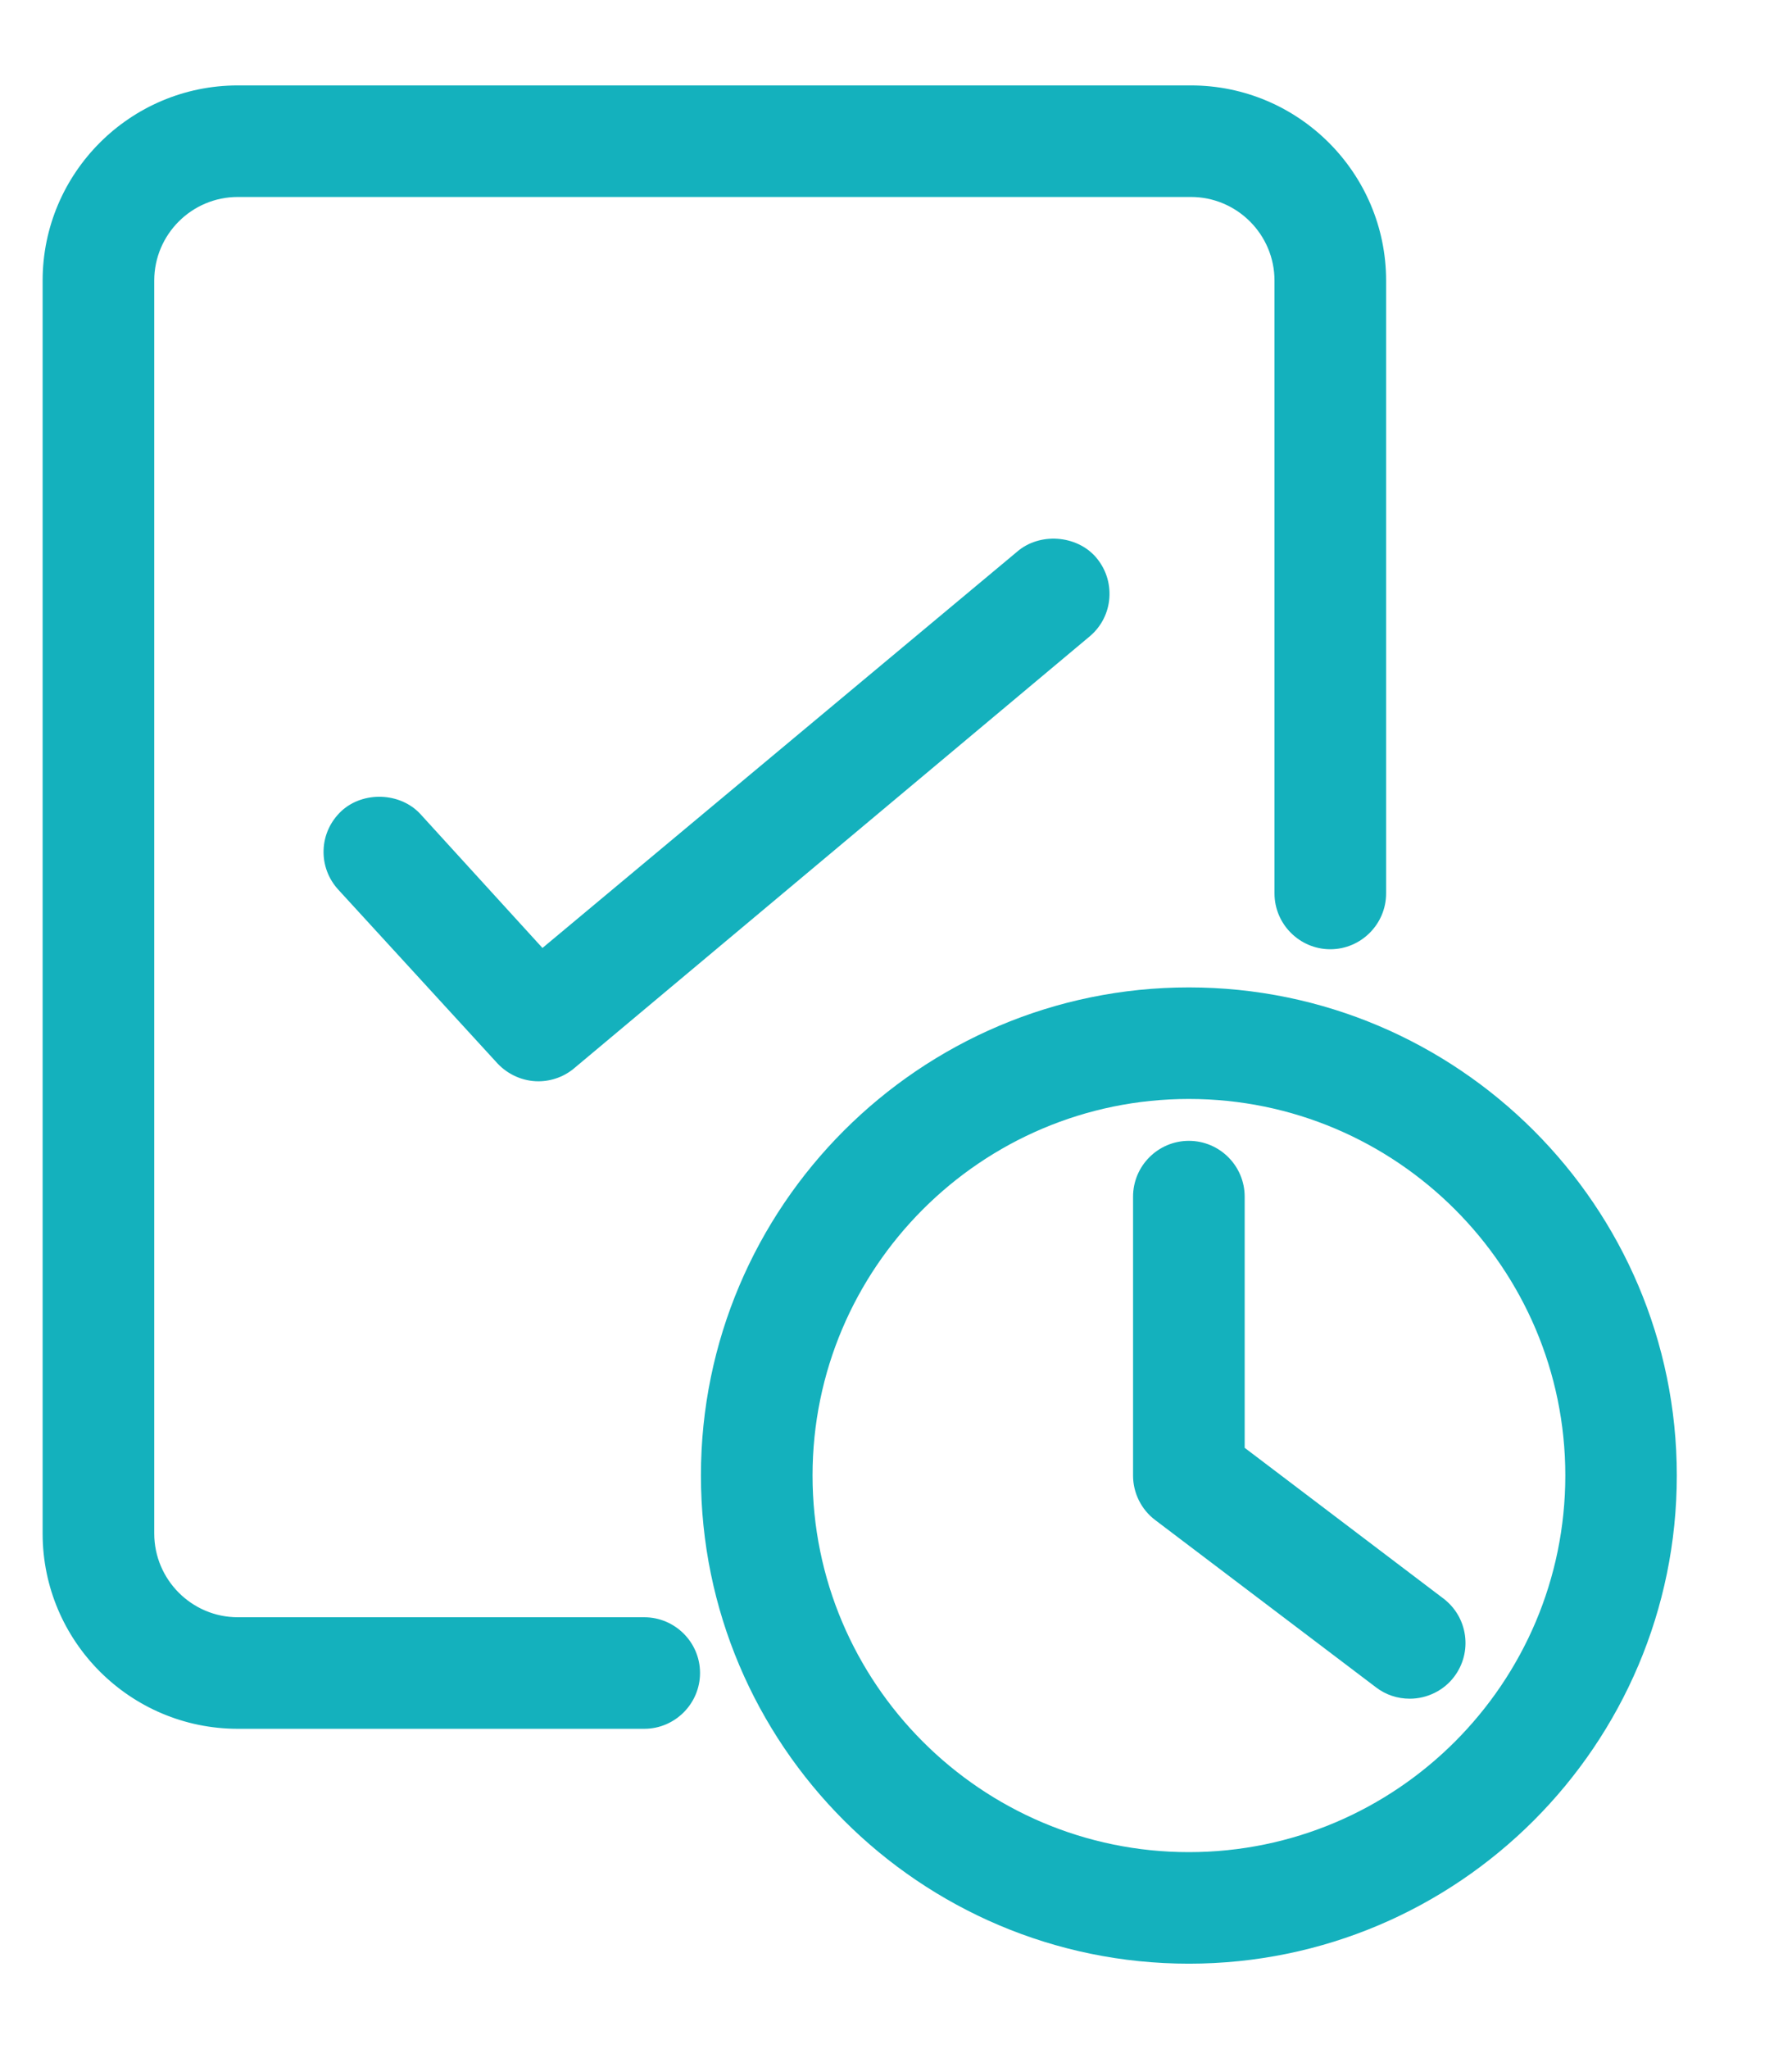 <svg width="14" height="16" viewBox="0 0 14 16" fill="none" xmlns="http://www.w3.org/2000/svg">
<path d="M7.946 4.308L4.238 7.402L3.283 6.355C3.126 6.186 2.837 6.176 2.667 6.333C2.582 6.413 2.532 6.52 2.528 6.637C2.524 6.753 2.566 6.864 2.645 6.949L3.887 8.304C3.97 8.392 4.086 8.443 4.206 8.443C4.311 8.443 4.413 8.405 4.492 8.336L8.518 4.965C8.606 4.889 8.659 4.783 8.667 4.667C8.675 4.55 8.637 4.438 8.561 4.35C8.409 4.176 8.12 4.157 7.946 4.308ZM5.033 12.628H1.858C1.498 12.628 1.205 12.334 1.205 11.974V2.191C1.205 1.831 1.498 1.538 1.858 1.538H9.304C9.664 1.538 9.957 1.831 9.957 2.191V6.976C9.957 7.216 10.153 7.412 10.393 7.412C10.633 7.412 10.829 7.216 10.829 6.976V2.191C10.829 1.351 10.144 0.667 9.304 0.667H1.858C1.017 0.667 0.333 1.351 0.333 2.191V11.974C0.333 12.815 1.017 13.499 1.858 13.499H5.033C5.273 13.499 5.469 13.303 5.469 13.063C5.469 12.823 5.273 12.628 5.033 12.628ZM11.445 12.769C11.429 12.654 11.369 12.552 11.277 12.482L9.724 11.305V9.344C9.724 9.103 9.528 8.908 9.288 8.908C9.048 8.908 8.852 9.103 8.852 9.344V11.522C8.852 11.658 8.917 11.788 9.025 11.869L10.751 13.176C10.827 13.234 10.918 13.264 11.014 13.264C11.149 13.264 11.28 13.2 11.361 13.092C11.431 12.999 11.461 12.884 11.445 12.769ZM9.288 7.71C7.186 7.71 5.476 9.42 5.476 11.521C5.476 13.623 7.186 15.333 9.288 15.333C11.39 15.333 13.1 13.623 13.1 11.521C13.1 9.42 11.39 7.71 9.288 7.71ZM9.288 14.462C7.667 14.462 6.348 13.143 6.348 11.521C6.348 9.9 7.667 8.581 9.288 8.581C10.909 8.581 12.229 9.9 12.229 11.521C12.229 13.143 10.909 14.462 9.288 14.462Z" fill="#14B1BD"/>
</svg>
